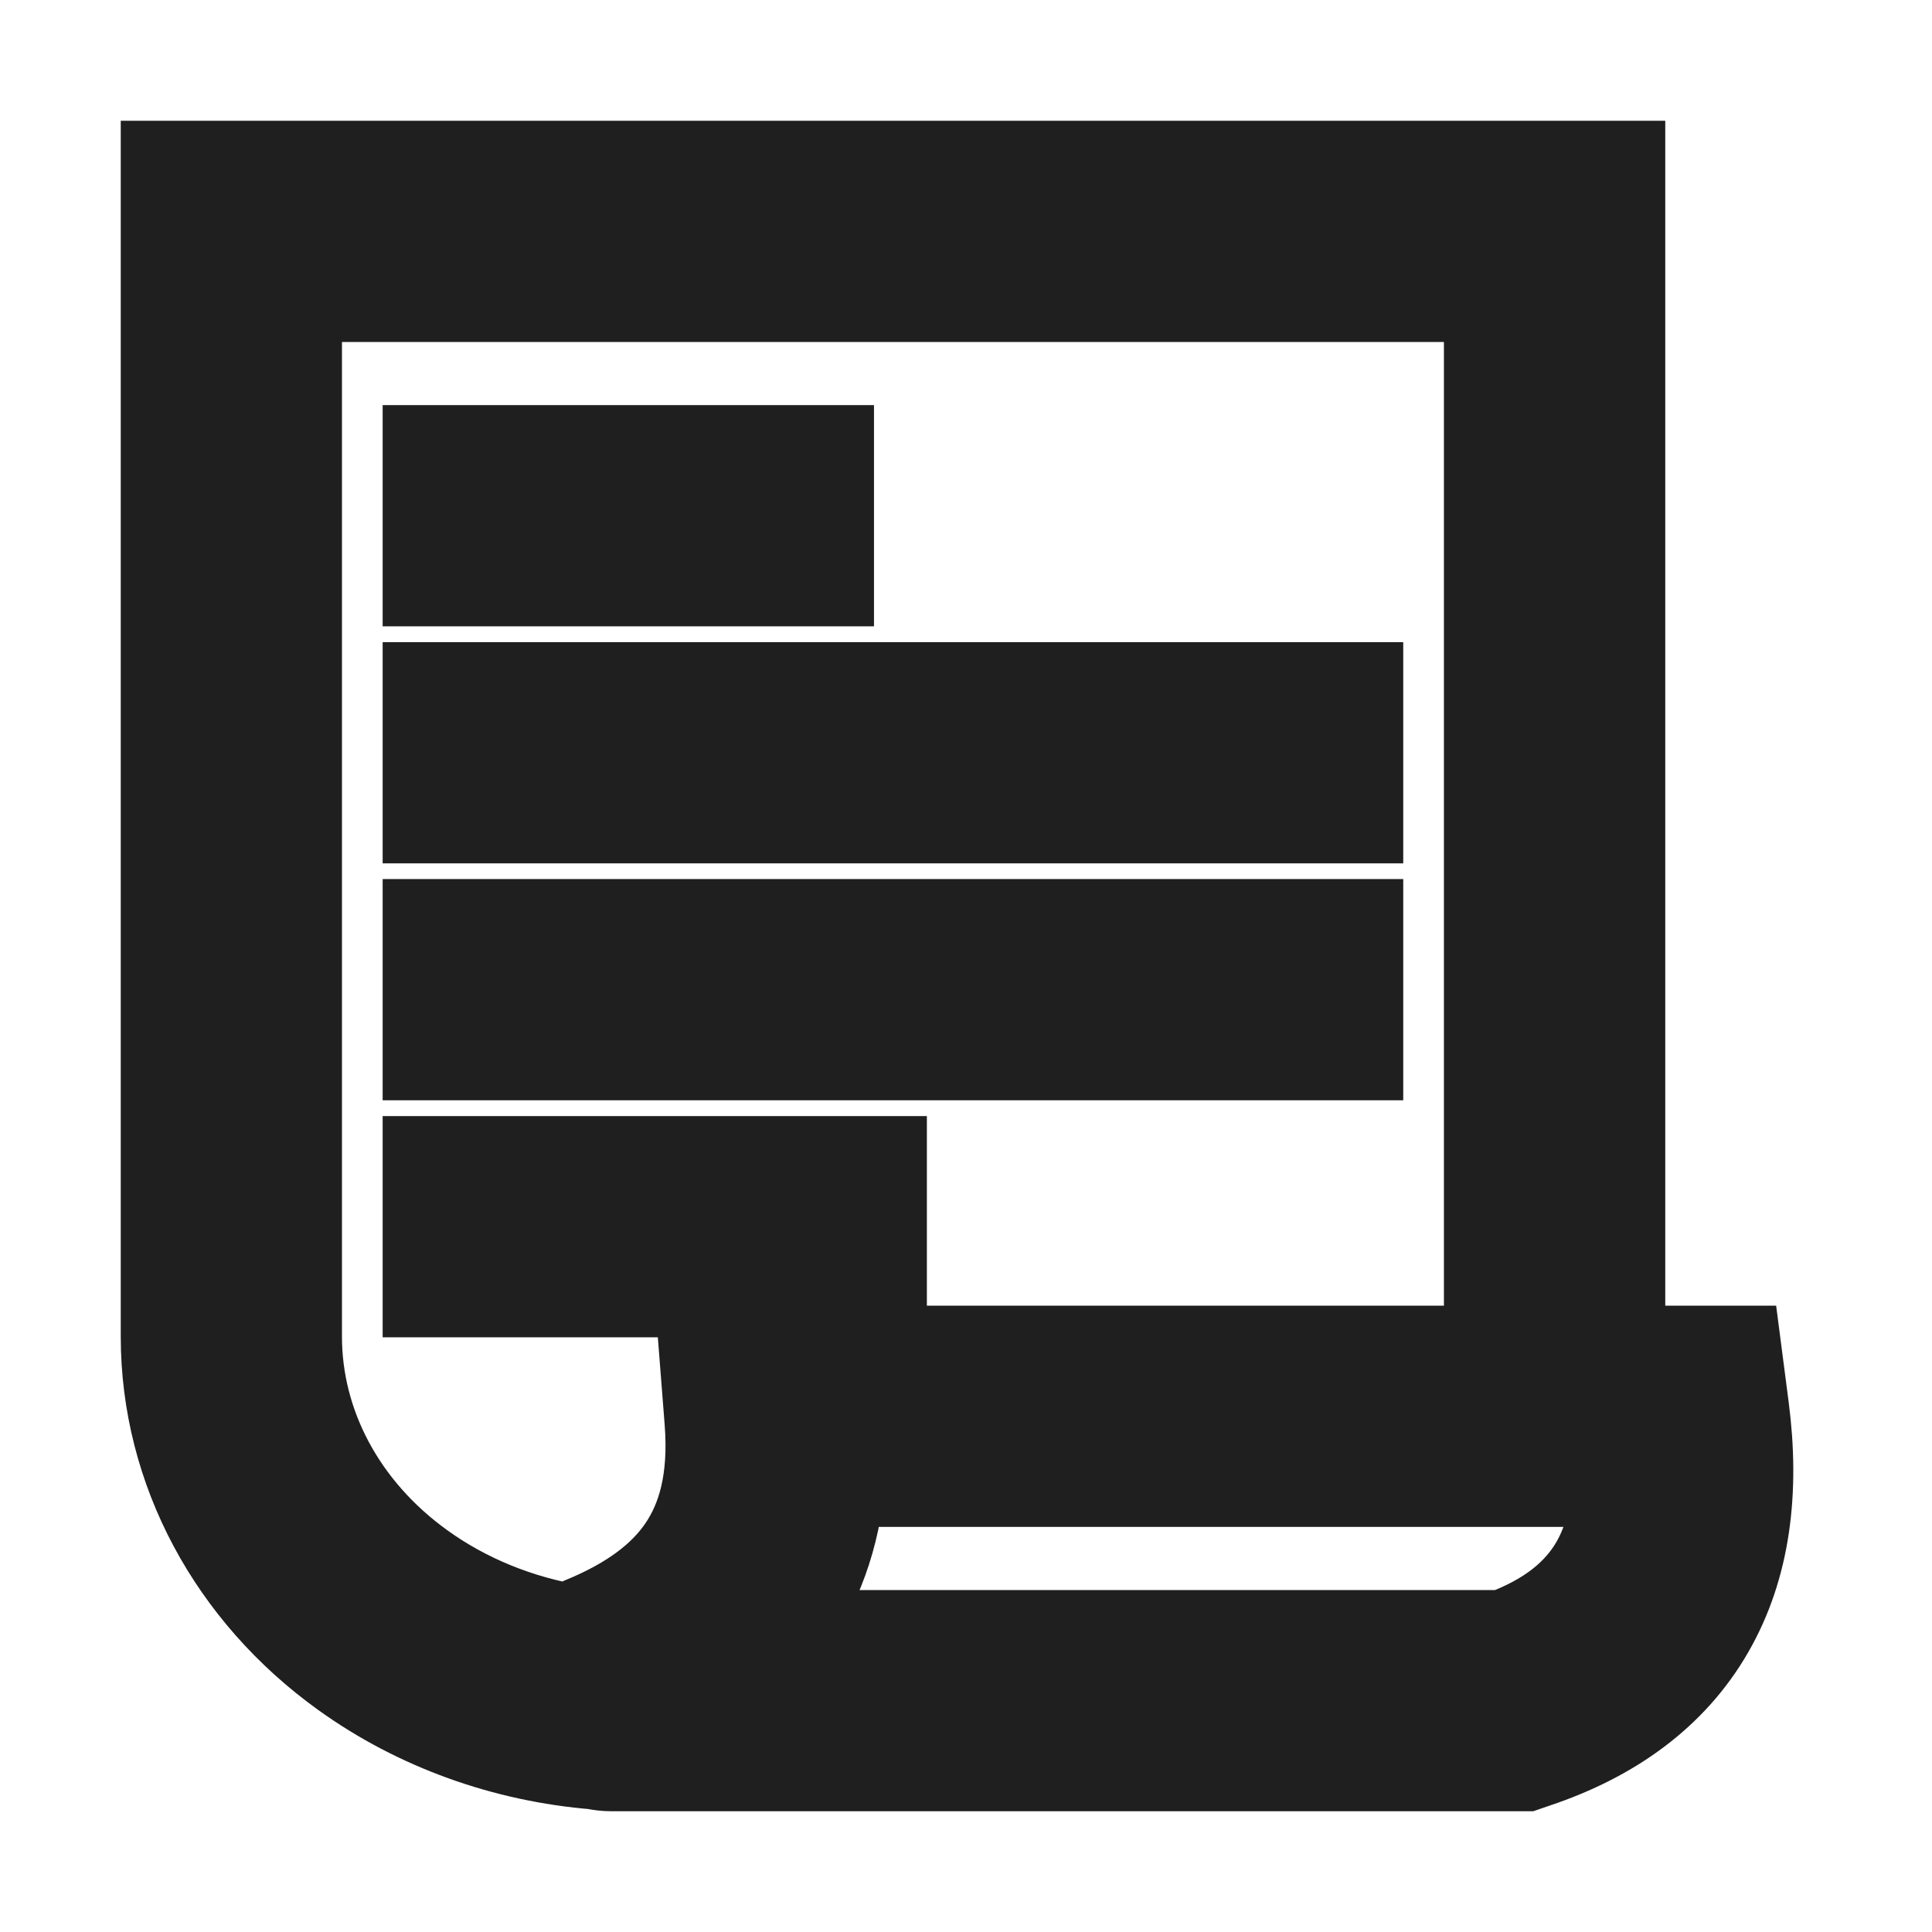 <svg width="16" height="16" viewBox="0 0 16 16" fill="none" xmlns="http://www.w3.org/2000/svg">
<path d="M6.738 4.687H3.669V3.855H6.738V4.687Z" fill="#1F1F1F"/>
<path d="M3.669 6.65H11.121V5.818H3.669V6.65Z" fill="#1F1F1F"/>
<path d="M11.121 8.612H3.669V7.78H11.121V8.612Z" fill="#1F1F1F"/>
<path d="M3.669 10.575H7.176V9.743H3.669V10.575Z" fill="#1F1F1F"/>
<path fill-rule="evenodd" clip-rule="evenodd" d="M1.5 1.5V11.069C1.5 12.128 2.033 13.114 2.931 13.758C3.512 14.175 4.214 14.427 4.944 14.486C4.982 14.495 5.022 14.5 5.063 14.5H12.614L12.678 14.478C13.283 14.275 13.756 13.935 14.044 13.435C14.33 12.94 14.404 12.341 14.317 11.675L14.27 11.313H13.291V1.5H1.5ZM12.458 11.313V2.332H2.332V11.069C2.332 11.839 2.719 12.581 3.417 13.082C3.801 13.358 4.26 13.545 4.748 13.624C4.784 13.594 4.827 13.568 4.875 13.548L4.879 13.546C5.284 13.379 5.575 13.166 5.758 12.897C5.938 12.633 6.043 12.275 6.003 11.761L5.968 11.313H12.458ZM6.446 13.366C6.681 13.022 6.813 12.615 6.839 12.145H13.519C13.524 12.512 13.451 12.798 13.323 13.019C13.166 13.291 12.899 13.514 12.475 13.668H6.198C6.289 13.575 6.372 13.475 6.446 13.366Z" fill="#1F1F1F"/>
<path d="M6.738 4.687H3.669V3.855H6.738V4.687Z" stroke="#1F1F1F"/>
<path d="M3.669 6.65H11.121V5.818H3.669V6.65Z" stroke="#1F1F1F"/>
<path d="M11.121 8.612H3.669V7.78H11.121V8.612Z" stroke="#1F1F1F"/>
<path d="M3.669 10.575H7.176V9.743H3.669V10.575Z" stroke="#1F1F1F"/>
<path fill-rule="evenodd" clip-rule="evenodd" d="M1.5 1.5V11.069C1.5 12.128 2.033 13.114 2.931 13.758C3.512 14.175 4.214 14.427 4.944 14.486C4.982 14.495 5.022 14.5 5.063 14.5H12.614L12.678 14.478C13.283 14.275 13.756 13.935 14.044 13.435C14.33 12.94 14.404 12.341 14.317 11.675L14.27 11.313H13.291V1.5H1.5ZM12.458 11.313V2.332H2.332V11.069C2.332 11.839 2.719 12.581 3.417 13.082C3.801 13.358 4.26 13.545 4.748 13.624C4.784 13.594 4.827 13.568 4.875 13.548L4.879 13.546C5.284 13.379 5.575 13.166 5.758 12.897C5.938 12.633 6.043 12.275 6.003 11.761L5.968 11.313H12.458ZM6.446 13.366C6.681 13.022 6.813 12.615 6.839 12.145H13.519C13.524 12.512 13.451 12.798 13.323 13.019C13.166 13.291 12.899 13.514 12.475 13.668H6.198C6.289 13.575 6.372 13.475 6.446 13.366Z" stroke="#1F1F1F"/>
</svg>

